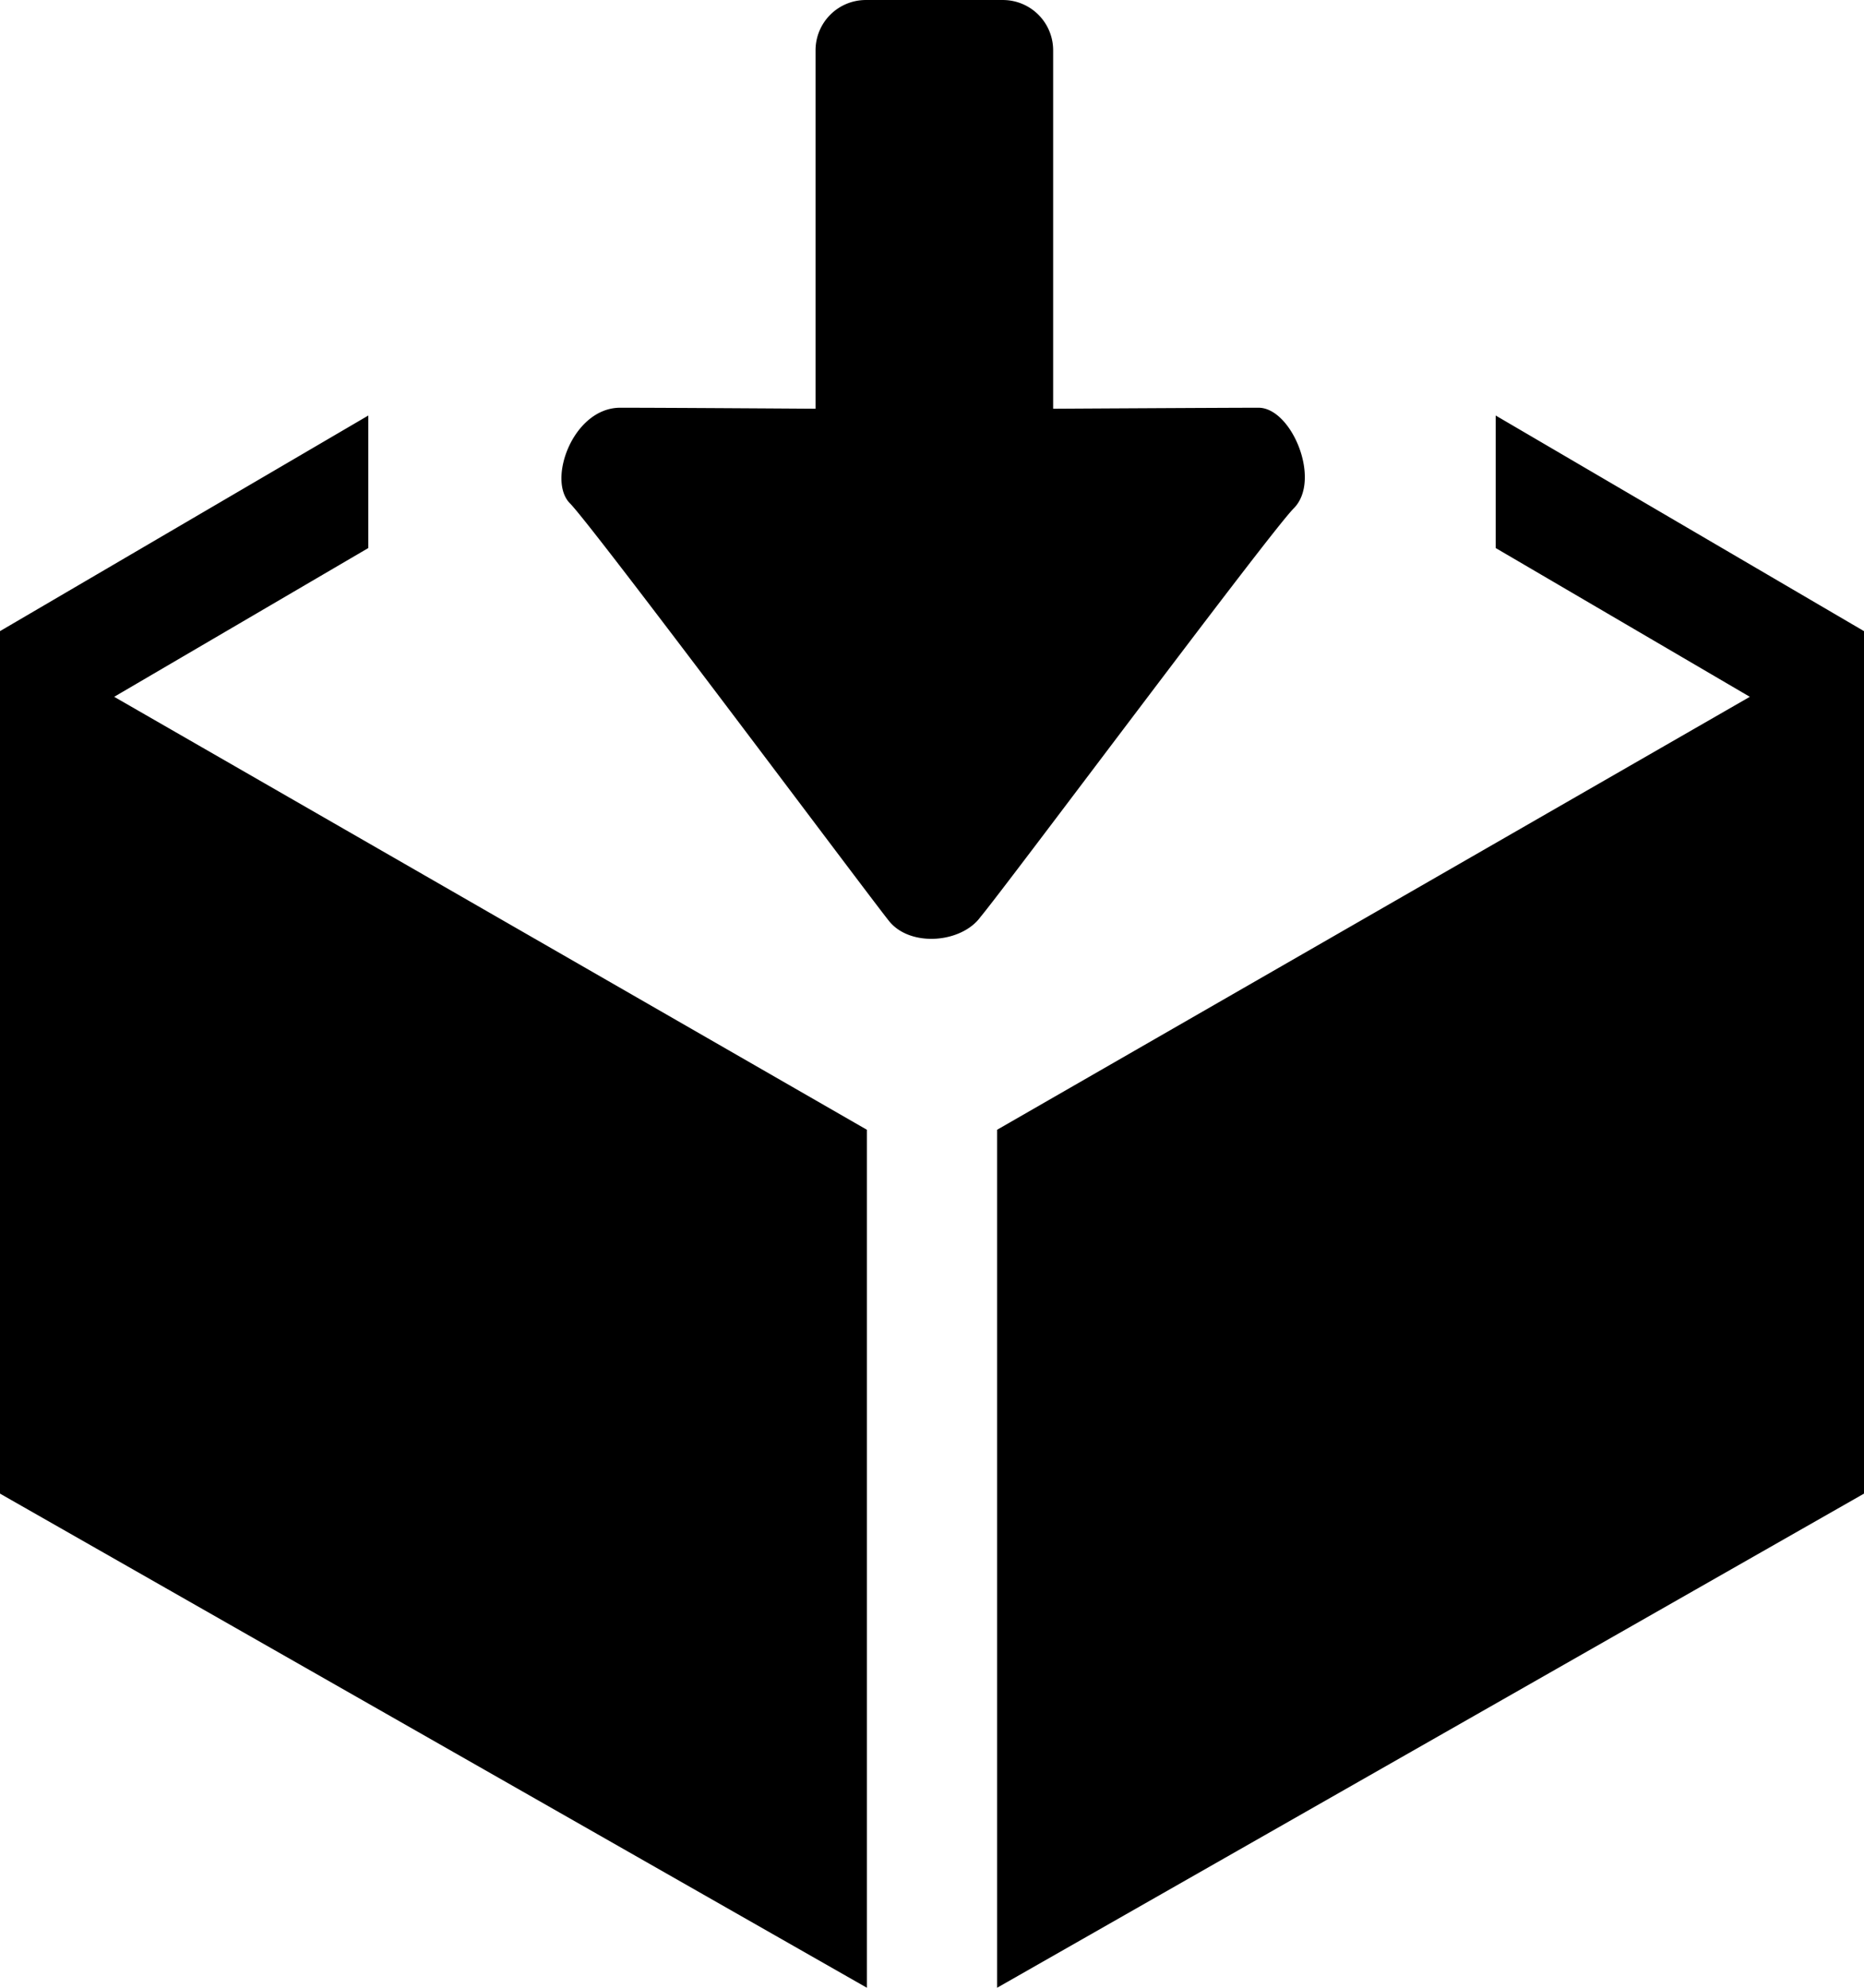<svg xmlns="http://www.w3.org/2000/svg" width="830" height="885" viewBox="0 0 830 885">
  <defs>
    <style>
      .cls-1 {
        fill-rule: evenodd;
      }
    </style>
  </defs>
  <path id="archiver2_.svg" data-name="archiver2 .svg" class="cls-1" d="M598,1008V626L933.16,433.24,820,367V308l164,96V788Zm-7.43-476.719c-8.5,11.653-31.258,13.5-40.653,1.844S418.094,357.424,407.8,347.115s1.342-42.581,22.37-42.581,86.976,0.448,86.976.448V145.417a22.39,22.39,0,0,1,22.369-22.411h61.06a22.391,22.391,0,0,1,22.37,22.411V304.982s76.686-.448,91.449-0.448,28.186,32.272,15.659,44.822C719.381,360.052,602.2,517.386,590.57,531.281ZM540,626v382L154,788V404l164-96v59L204.84,433.24Z" transform="translate(-154 -123)"/>
</svg>
